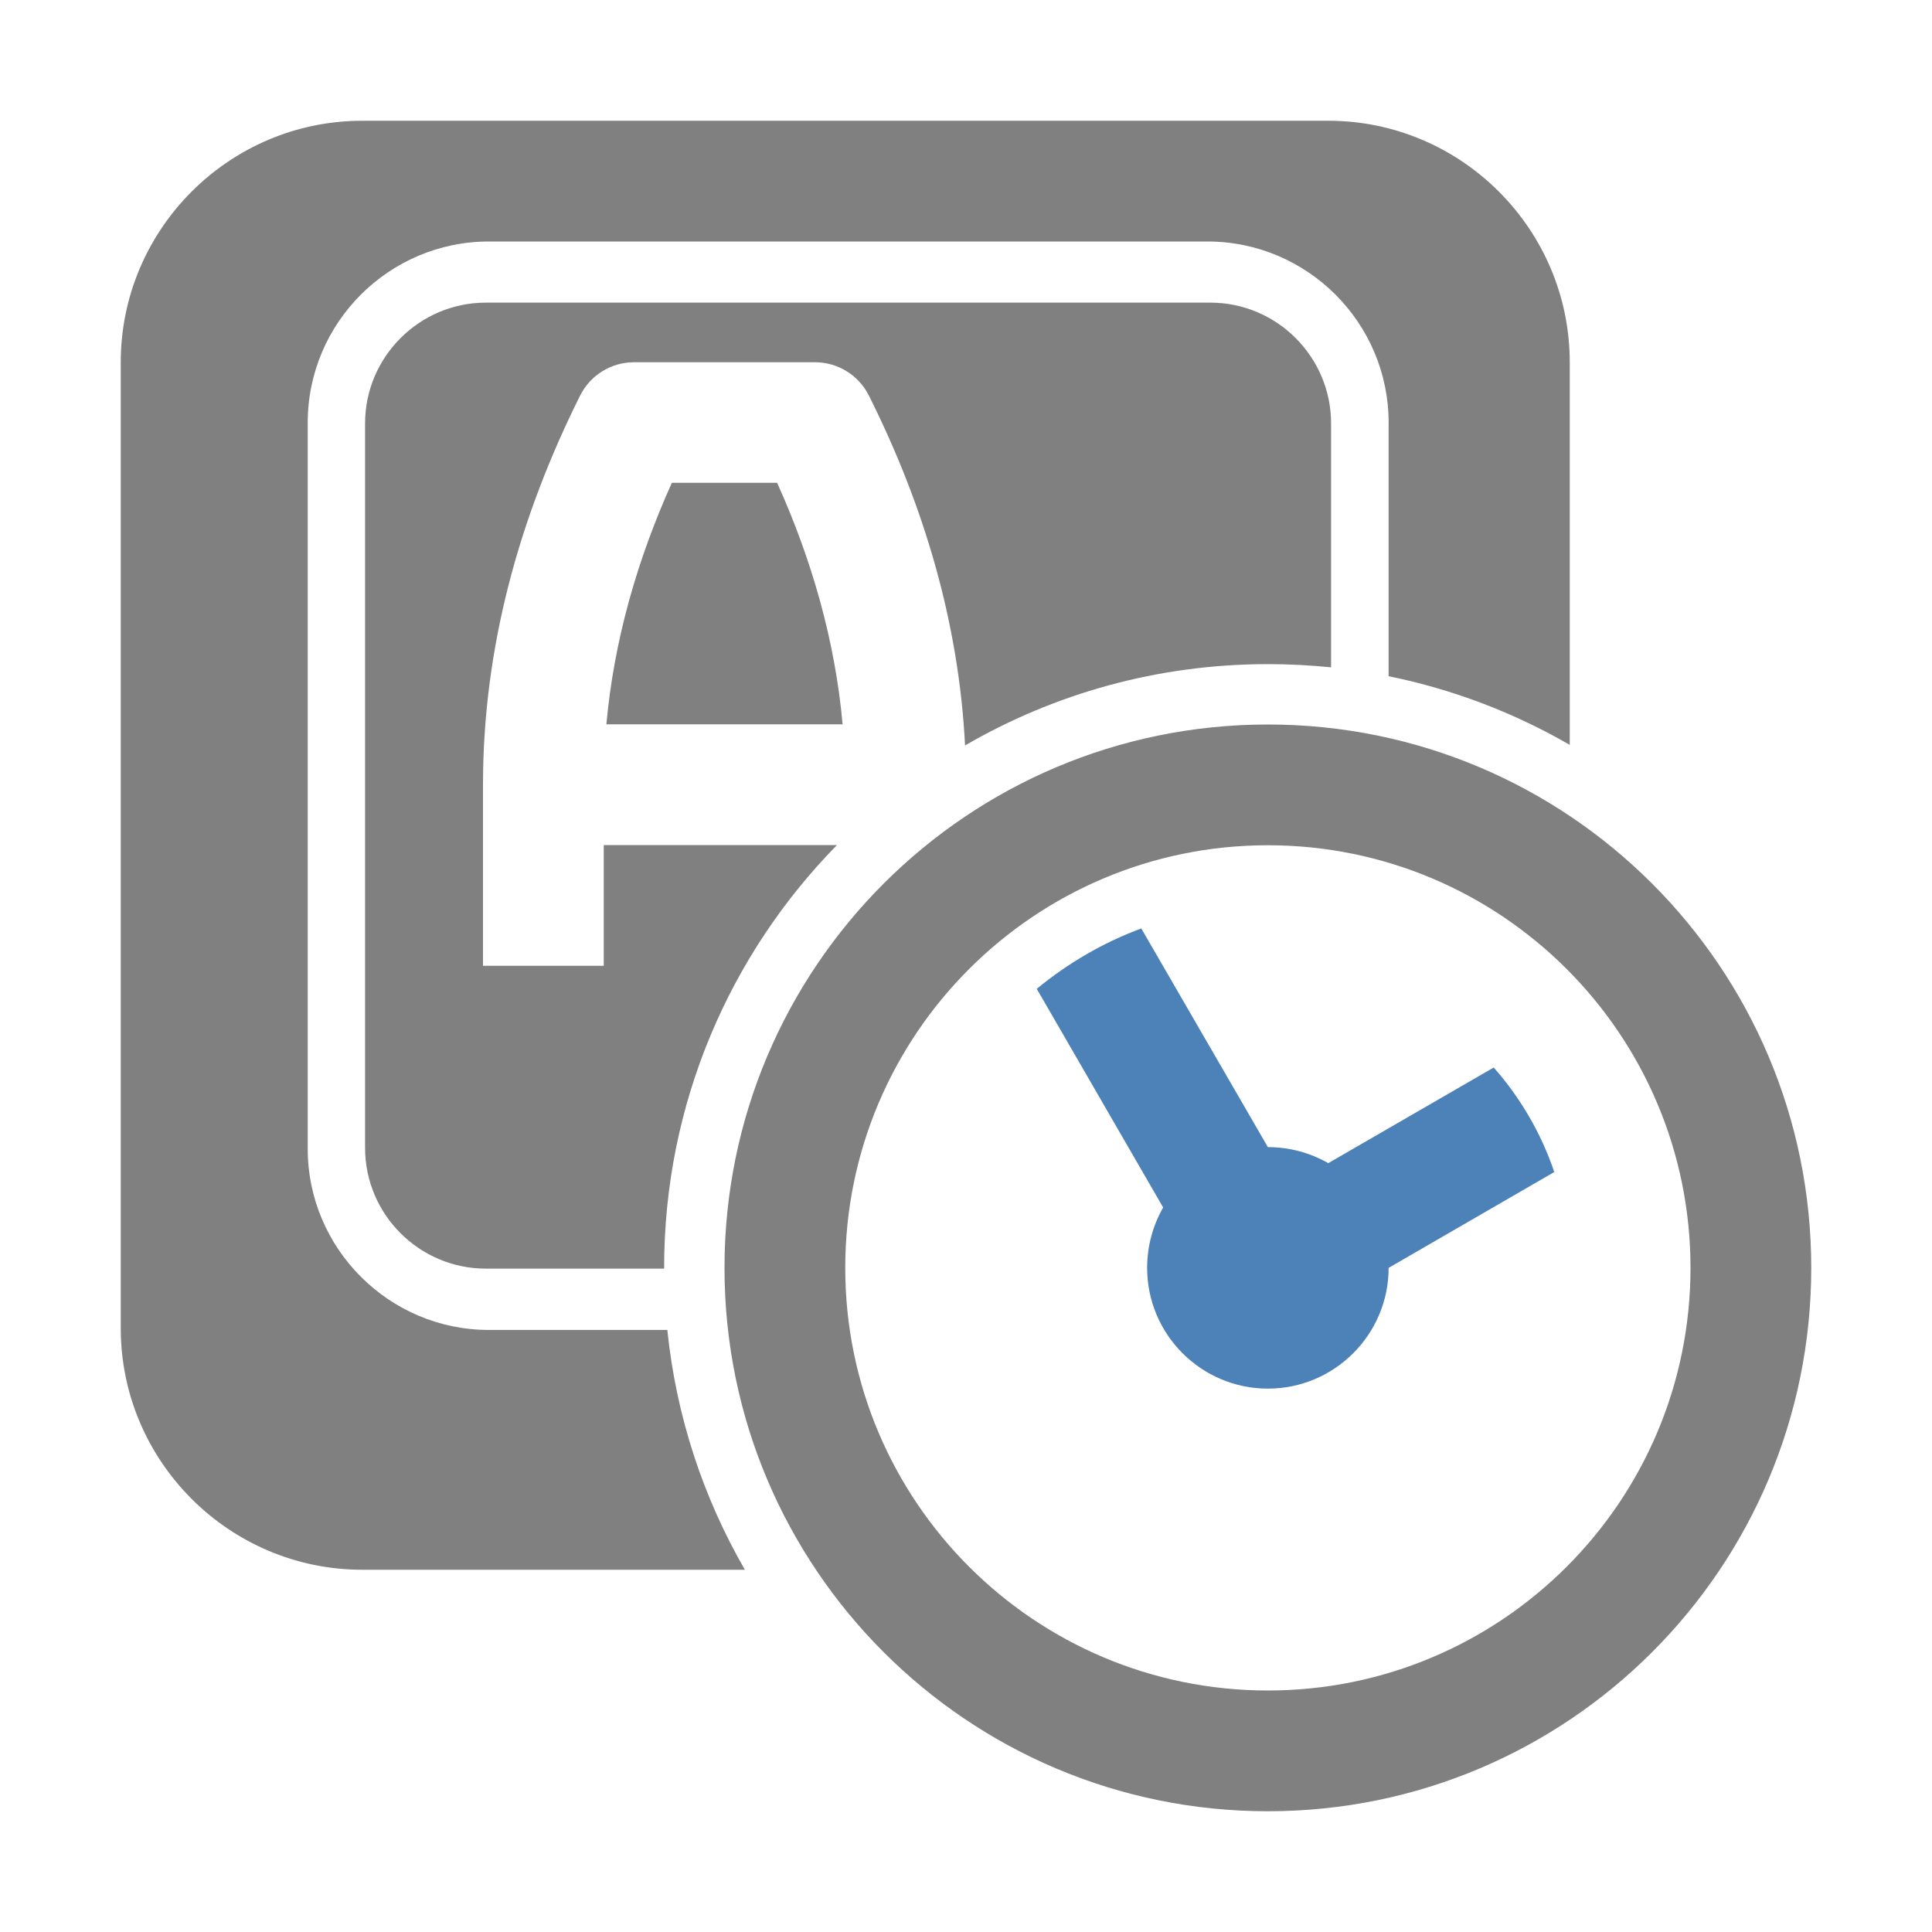 <?xml version="1.0" encoding="UTF-8"?>
<!DOCTYPE svg PUBLIC "-//W3C//DTD SVG 1.1//EN" "http://www.w3.org/Graphics/SVG/1.1/DTD/svg11.dtd">
<svg xmlns="http://www.w3.org/2000/svg" xml:space="preserve" width="1024px" height="1024px" shape-rendering="geometricPrecision" text-rendering="geometricPrecision" image-rendering="optimizeQuality" fill-rule="nonzero" clip-rule="evenodd" viewBox="0 0 10240 10240" xmlns:xlink="http://www.w3.org/1999/xlink">
	<title>keyboard_key_clock icon</title>
	<desc>keyboard_key_clock icon from the IconExperience.com O-Collection. Copyright by INCORS GmbH (www.incors.com).</desc>
	<path id="curve2" fill="#808080" d="M1920 640l5120 0c705,0 1280,575 1280,1280l0 2028c-294,-170 -617,-294 -960,-364l0 -1344c0,-529 -431,-960 -960,-960l-3809 0c-529,0 -960,431 -960,960l0 3849c0,528 431,960 960,960l946 0c47,459 191,890 411,1271l-2028 0c-705,0 -1280,-575 -1280,-1280l0 -5120c0,-705 575,-1280 1280,-1280zm1294 3199l1252 0c-40,-444 -164,-874 -347,-1280l-558 0c-183,406 -307,836 -347,1280zm1222 640l-1236 0 0 640 -640 0 0 -960c0,-727 192,-1416 515,-2063 56,-111 168,-176 285,-176l960 0c117,0 229,65 285,176 293,585 477,1205 510,1855 472,-274 1020,-431 1605,-431 113,0 225,6 335,17l0 -1293c0,-352 -287,-640 -640,-640l-3840 0c-352,0 -640,288 -640,640l0 3840c0,353 288,640 640,640l945 0 0 -4c0,-873 350,-1664 916,-2241z"/>
	<path id="curve1" fill="#4D82B8" d="M5495 5241c164,-135 351,-245 554,-320l671 1159 0 0c116,0 226,31 320,85l877 -507c141,160 251,347 321,554l-878 508 0 0c0,353 -287,640 -640,640 -353,0 -640,-287 -640,-640 0,-116 31,-226 85,-320l-670 -1159z"/>
	<path id="curve0" fill="#808080" d="M6720 3840c1591,0 2880,1289 2880,2880 0,1591 -1289,2880 -2880,2880 -1591,0 -2880,-1289 -2880,-2880 0,-1591 1289,-2880 2880,-2880zm0 640c-1237,0 -2240,1003 -2240,2240 0,1237 1003,2240 2240,2240 1237,0 2240,-1003 2240,-2240 0,-1237 -1003,-2240 -2240,-2240z"/>
</svg>
